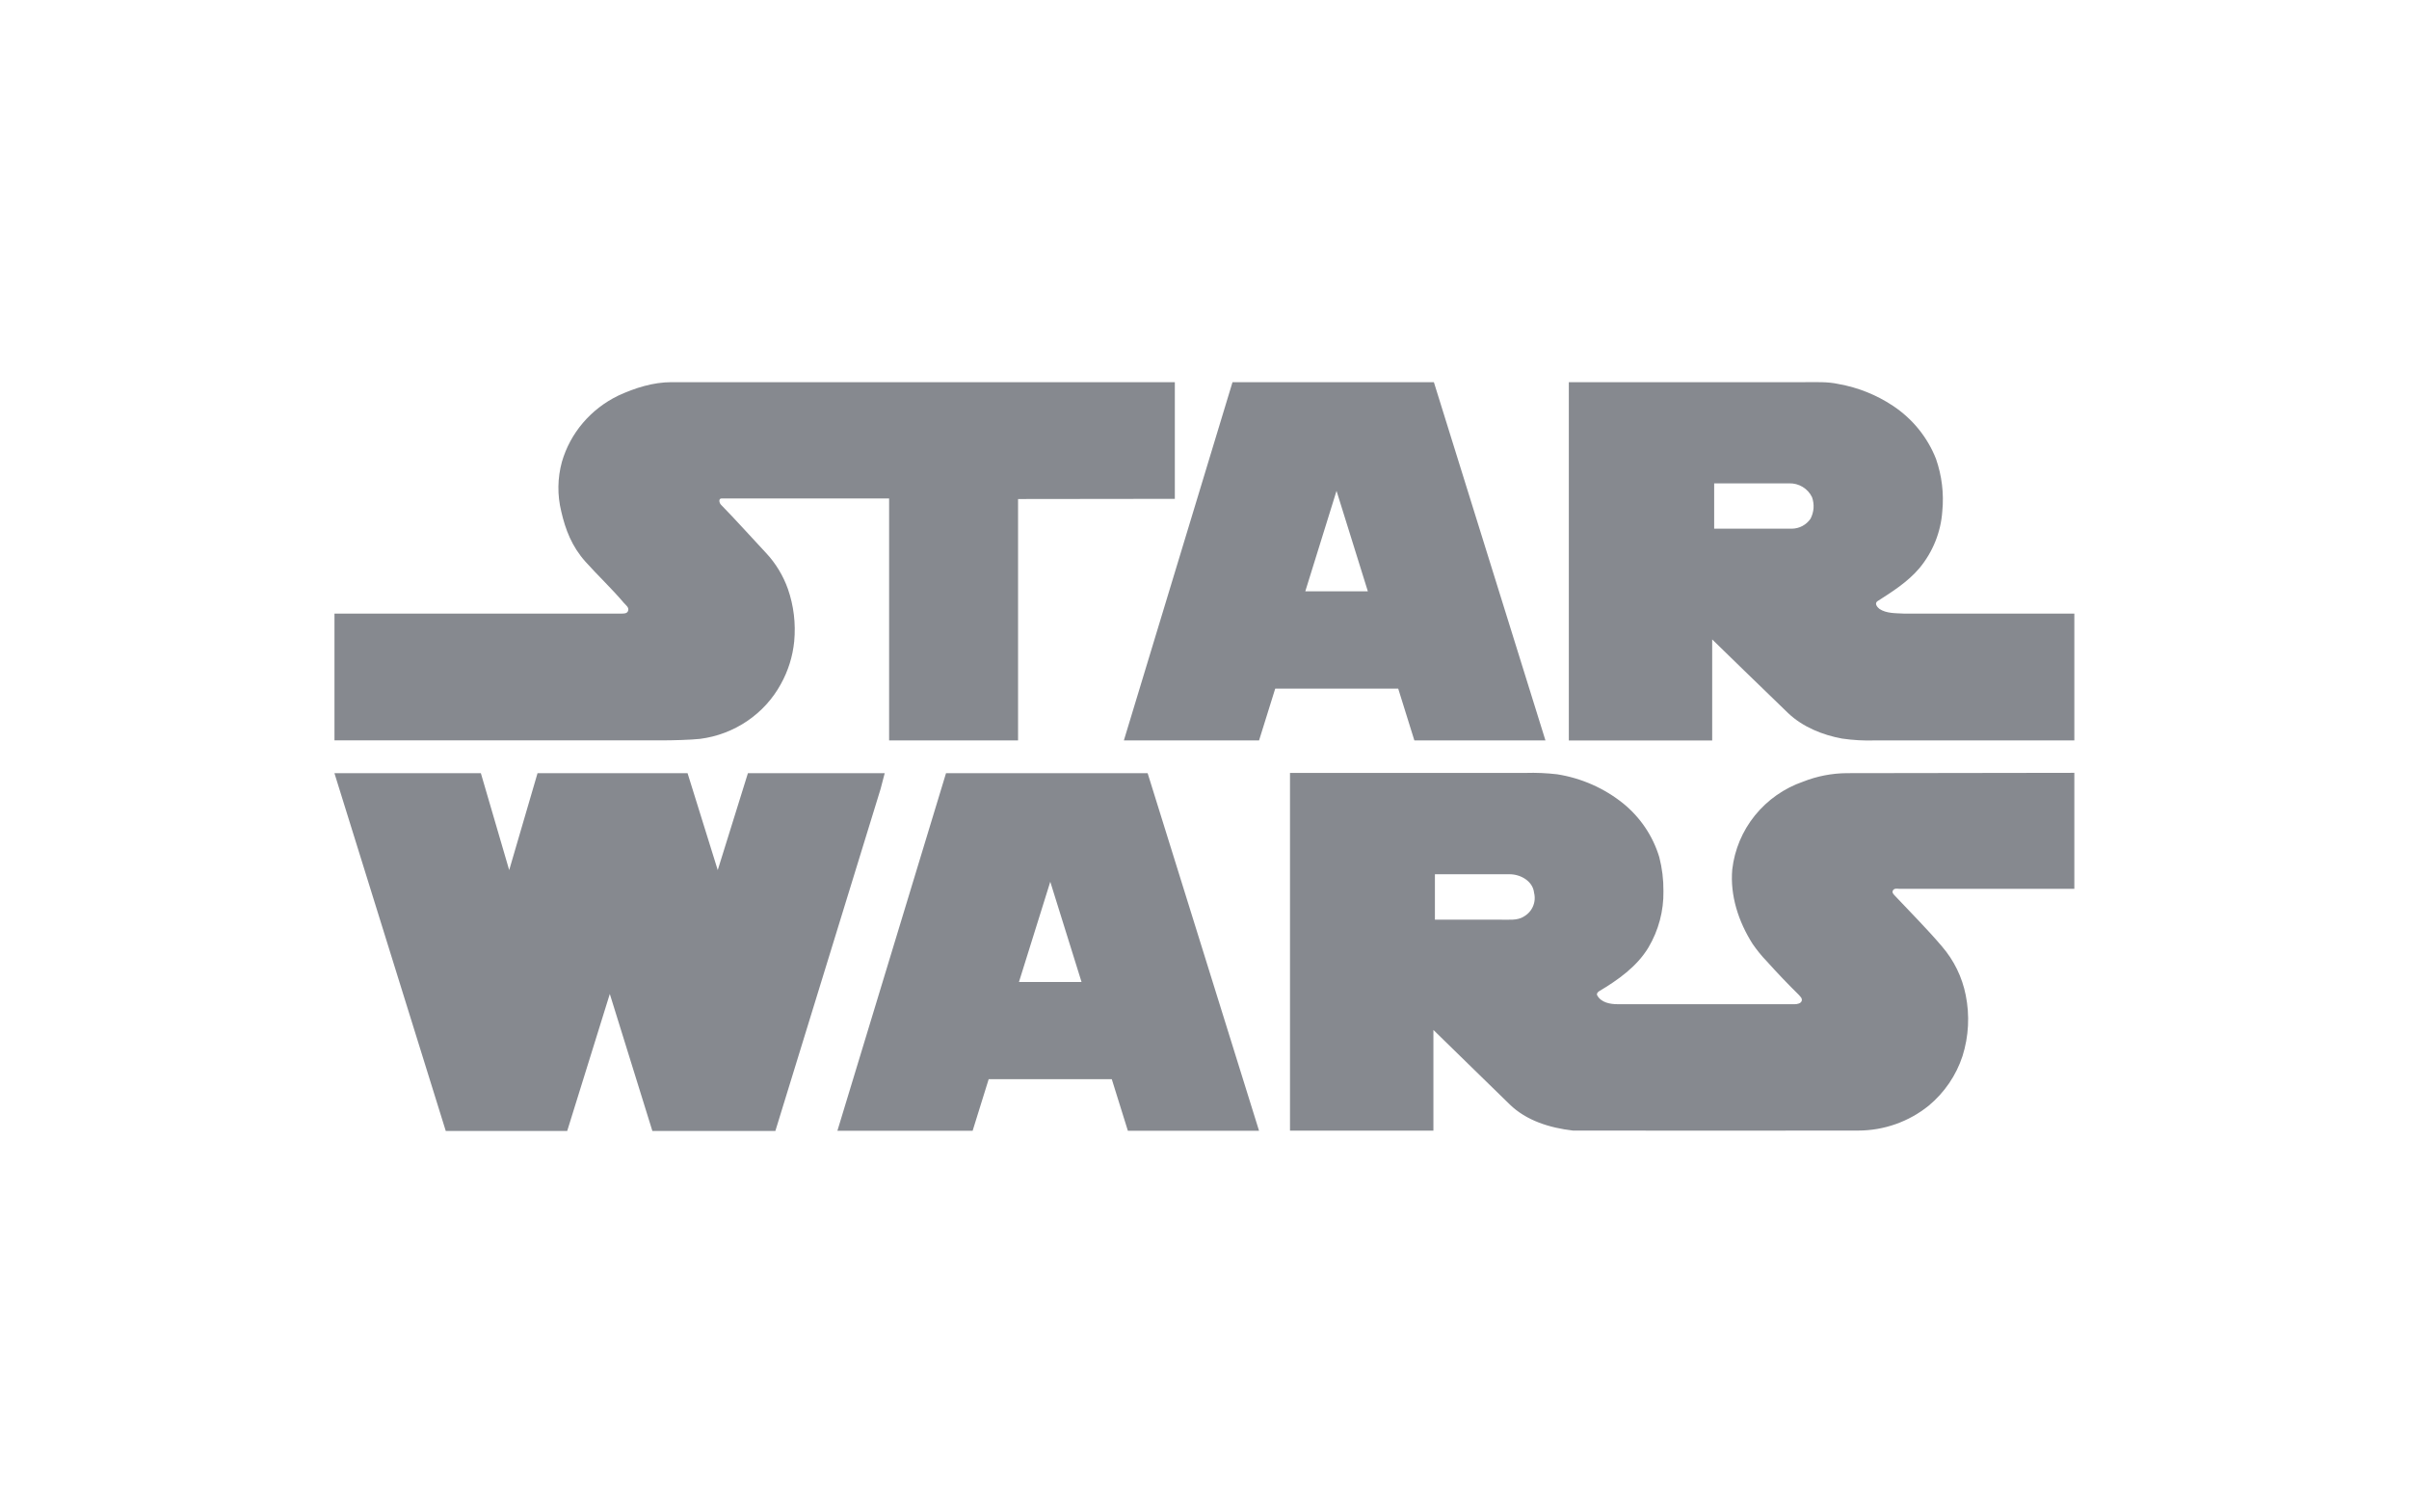 <svg data-testid="starwars-logo" fill="none" height="100%" viewBox="0 0 51 32" xmlns="http://www.w3.org/2000/svg"><path class="fill-icon_primary" d="M39.1 16.367C38.783 16.369 38.469 16.43 38.175 16.546C37.772 16.685 37.418 16.934 37.152 17.263C36.887 17.591 36.721 17.987 36.673 18.405C36.624 18.959 36.806 19.512 37.102 19.979C37.193 20.111 37.294 20.237 37.407 20.353C37.626 20.597 37.852 20.834 38.084 21.062C38.112 21.098 38.158 21.129 38.144 21.186C38.128 21.242 38.05 21.258 37.994 21.258H34.247C34.092 21.258 33.898 21.226 33.814 21.071C33.795 21.037 33.824 21.004 33.851 20.985C34.253 20.746 34.653 20.464 34.898 20.058C35.113 19.696 35.223 19.282 35.216 18.863C35.218 18.621 35.189 18.38 35.128 18.145C34.994 17.7 34.728 17.304 34.364 17.008C33.962 16.685 33.48 16.472 32.967 16.391C32.744 16.365 32.521 16.355 32.297 16.362H27.31V23.935H30.346V21.803L31.96 23.378C32.315 23.725 32.815 23.877 33.3 23.933C35.314 23.938 37.328 23.933 39.342 23.933C39.885 23.932 40.411 23.746 40.831 23.407C41.165 23.13 41.414 22.765 41.548 22.355C41.679 21.938 41.702 21.496 41.616 21.068C41.541 20.686 41.367 20.329 41.111 20.033C40.798 19.665 40.456 19.323 40.126 18.972C40.095 18.938 40.045 18.898 40.076 18.847C40.107 18.796 40.179 18.816 40.216 18.816H43.915V16.36L39.101 16.367L39.1 16.367ZM32.253 19.408C32.112 19.49 31.94 19.466 31.785 19.469H30.378V18.507H31.962C32.193 18.507 32.452 18.654 32.477 18.899C32.502 18.997 32.493 19.1 32.452 19.192C32.411 19.284 32.34 19.36 32.25 19.408H32.253ZM24.296 16.367H20.028L17.728 23.938H20.591L20.931 22.845H23.537L23.878 23.938H26.655L24.296 16.367ZM21.572 20.788L22.235 18.666L22.897 20.788H21.572ZM7.08 16.367H10.18L10.78 18.419L11.38 16.367H14.556L15.195 18.419L15.834 16.367H18.73L18.642 16.703L16.415 23.941H13.811L12.91 21.041L12.008 23.941H9.437L7.08 16.367ZM40.303 12.989C40.131 12.979 39.937 12.989 39.789 12.89C39.746 12.856 39.68 12.781 39.742 12.73C40.059 12.527 40.386 12.321 40.634 12.029C40.92 11.685 41.09 11.262 41.12 10.819C41.156 10.446 41.11 10.07 40.987 9.716C40.807 9.257 40.488 8.864 40.074 8.59C39.728 8.36 39.337 8.203 38.926 8.13C38.691 8.077 38.448 8.091 38.209 8.09H33.213V15.675H36.248V13.536C36.248 13.536 37.523 14.778 37.857 15.097C38.167 15.391 38.588 15.56 38.998 15.635C39.231 15.669 39.466 15.682 39.701 15.674H43.915V12.989H40.303ZM38.33 10.981C38.286 11.045 38.227 11.098 38.158 11.135C38.089 11.172 38.012 11.191 37.933 11.192H36.29V10.232H37.876C38.083 10.226 38.273 10.341 38.362 10.525C38.388 10.599 38.399 10.678 38.394 10.756C38.388 10.835 38.366 10.911 38.33 10.981ZM30.356 8.09H26.093L23.793 15.674H26.655L26.997 14.578H29.601L29.943 15.674H32.718L30.356 8.09ZM27.634 12.517L28.295 10.391L28.958 12.517H27.634ZM13.086 8.376C13.441 8.213 13.824 8.09 14.218 8.09H24.872V10.56L21.553 10.564V15.674H18.823V10.552H15.277C15.207 10.552 15.225 10.644 15.263 10.684C15.572 10.998 15.913 11.382 16.216 11.704C16.423 11.925 16.58 12.185 16.681 12.469C16.804 12.824 16.849 13.201 16.814 13.575C16.783 13.894 16.686 14.204 16.529 14.485C16.358 14.797 16.114 15.064 15.817 15.265C15.52 15.466 15.179 15.595 14.822 15.641C14.624 15.663 14.226 15.673 14.026 15.673H7.081V12.989H13.16C13.209 12.989 13.277 12.989 13.296 12.933C13.325 12.86 13.249 12.811 13.207 12.762C12.951 12.459 12.657 12.184 12.394 11.89C12.106 11.568 11.97 11.211 11.882 10.826C11.797 10.48 11.802 10.12 11.896 9.777C11.984 9.474 12.135 9.193 12.341 8.952C12.546 8.711 12.8 8.515 13.087 8.376H13.086Z" fill="#86898F"></path></svg>